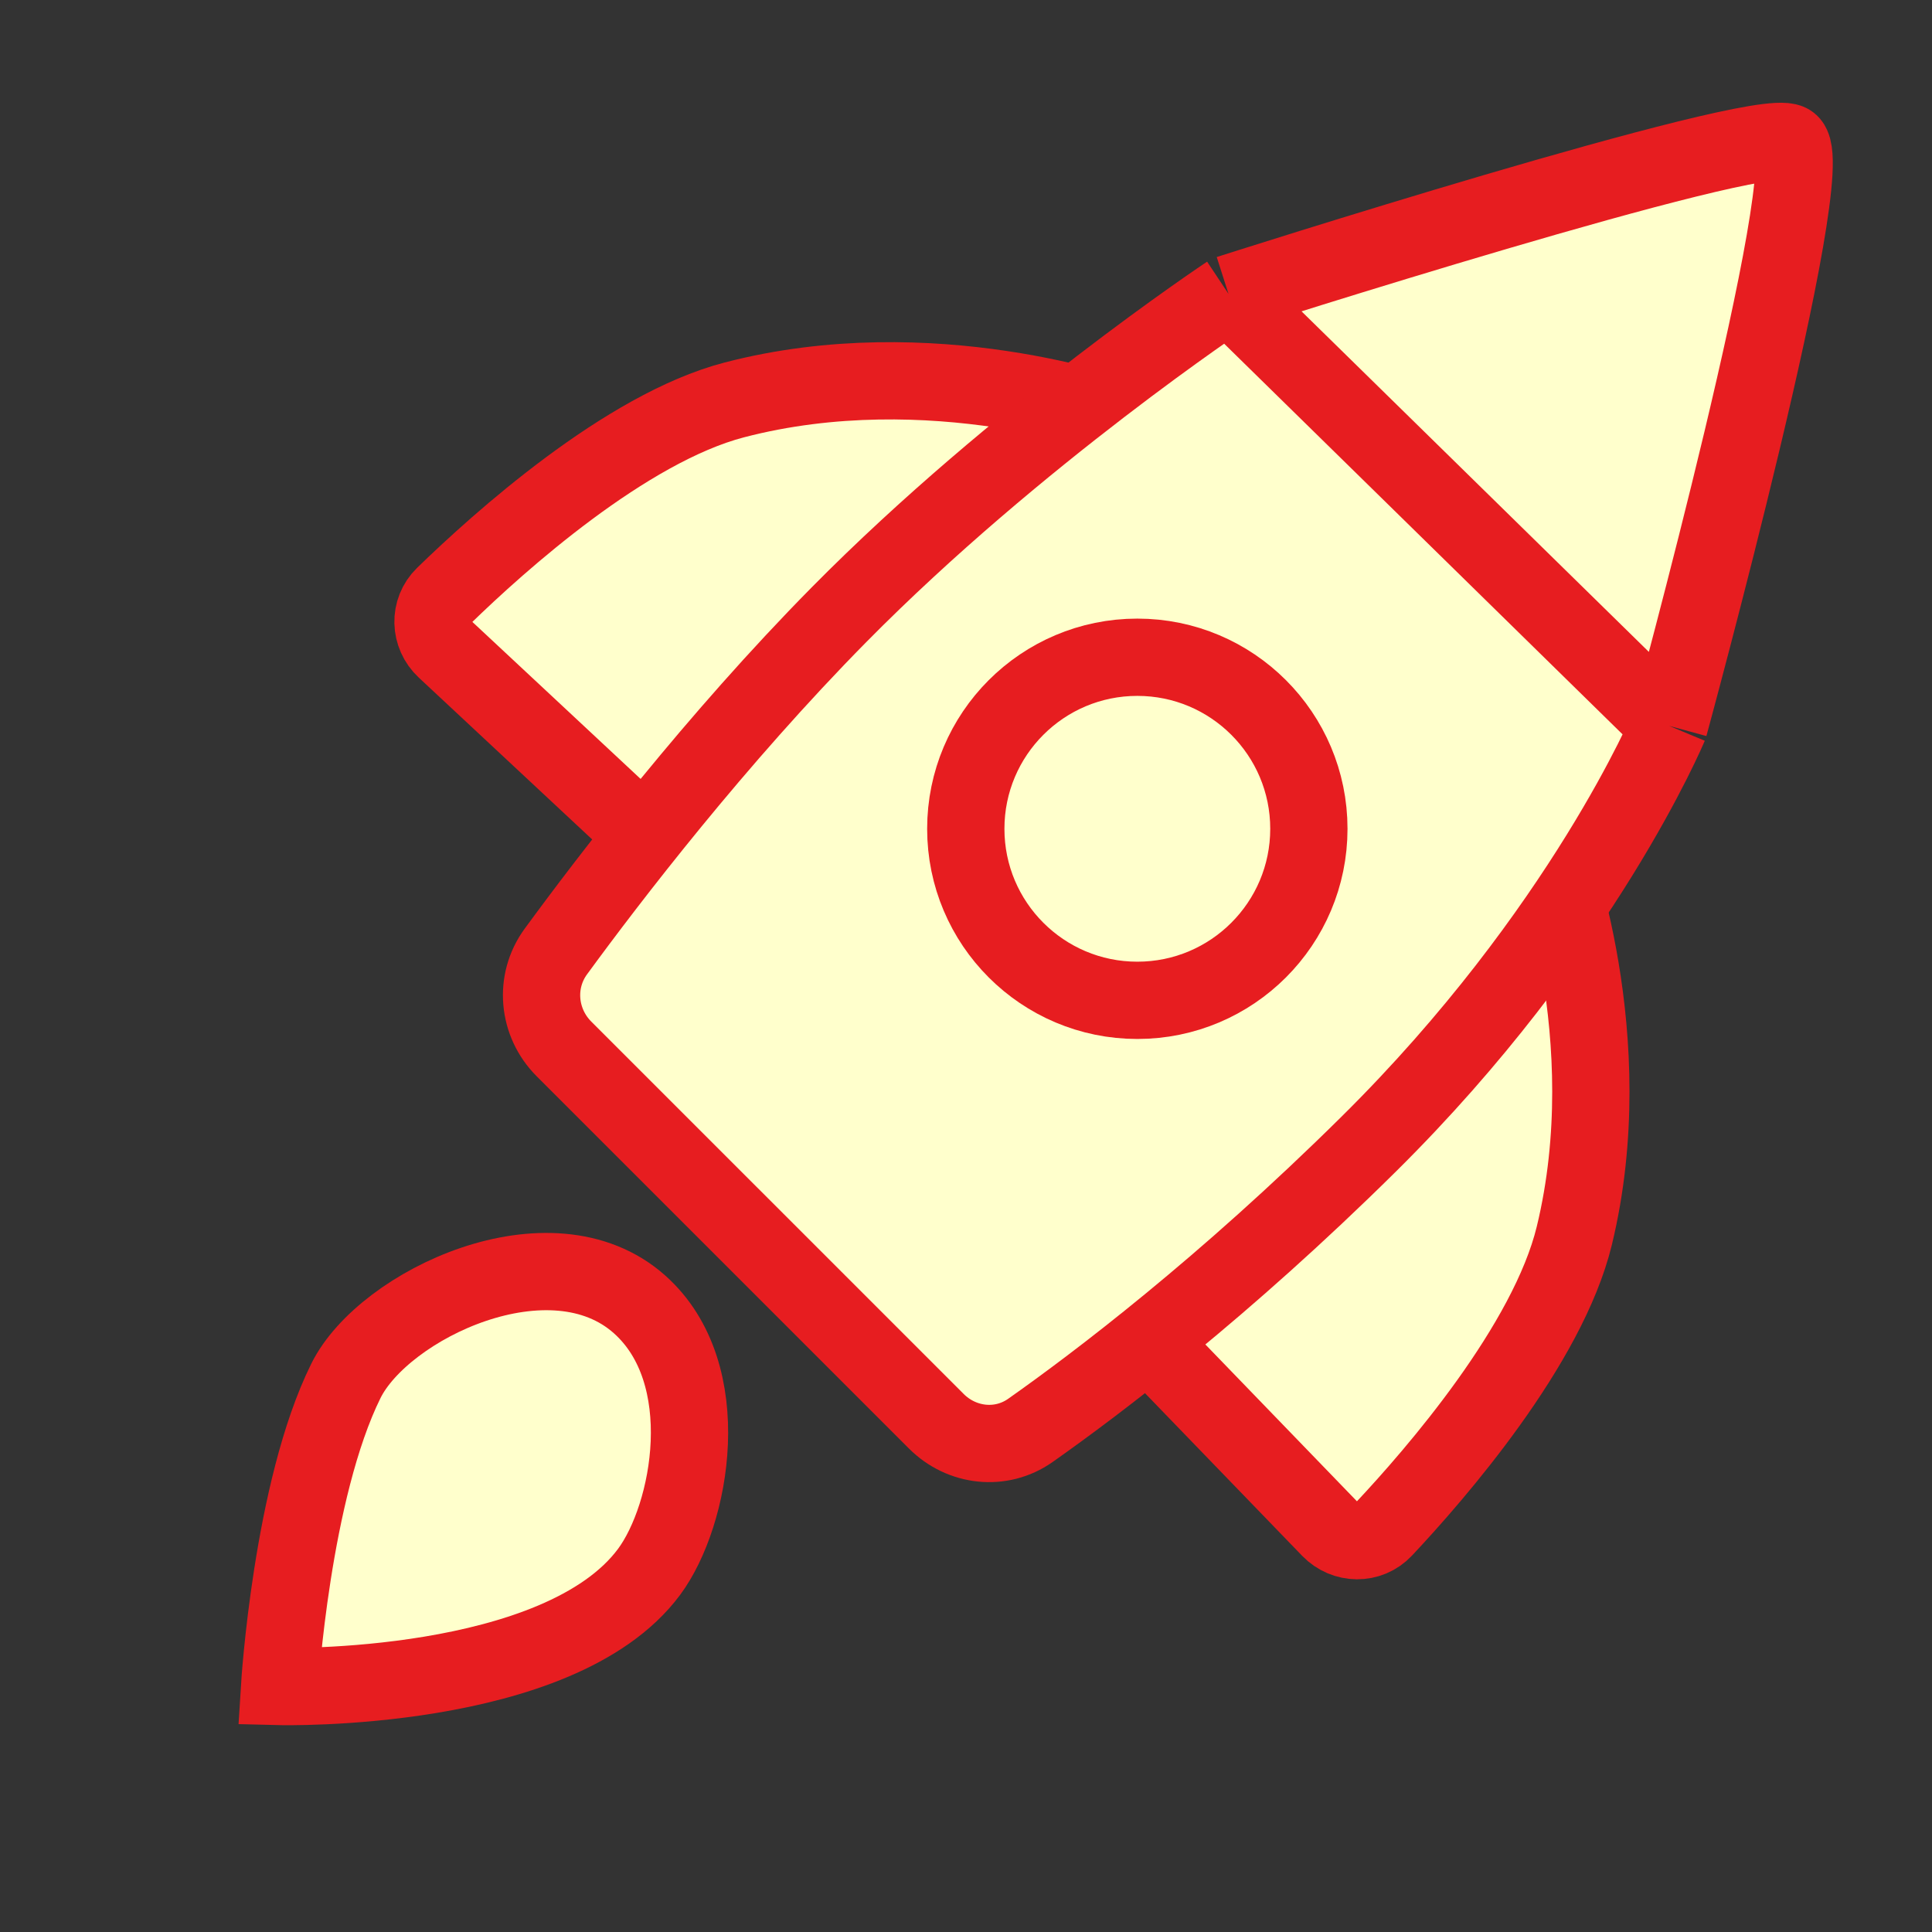 <svg width="100" height="100" viewBox="0 0 100 100" fill="none" xmlns="http://www.w3.org/2000/svg"><rect x="0" y="0" width="100" height="100" fill="#333333" stroke="none"/><style>
    
      .line-rocket1 {animation:line-rocket1-flame 200ms infinite linear; transform-origin: 34px 70px;}
      @keyframes line-rocket1-flame {
        0%{transform:scale(1);}
        50%{transform:scale(1.5);}
      }
    
  </style><path d="M23.042 33.612L34.894 44.674L57.98 21.588C57.98 21.588 48.213 18.037 38.002 20.701C32.377 22.168 25.811 28.076 22.985 30.824C22.192 31.596 22.233 32.857 23.042 33.612Z" fill="#FFCCC" stroke="rgba(231,29,32,1)" stroke-width="4.0px"></path><path d="M68.838 79.139L57.572 67.482L80.251 43.997C80.251 43.997 83.972 53.7 81.487 63.956C80.118 69.606 74.326 76.274 71.627 79.147C70.869 79.954 69.608 79.935 68.838 79.139Z" fill="#FFCCC" stroke="rgba(231,29,32,1)" stroke-width="4.0px"></path><path d="M48.464 73.564L29.192 54.293C27.832 52.933 27.635 50.804 28.77 49.252C31.547 45.454 37.055 38.27 43.441 31.803C52.652 22.476 63.587 15.209 63.587 15.209C63.587 15.209 90.832 6.494 92.608 7.382C94.384 8.27 86.393 37.571 86.393 37.571C86.393 37.571 81.953 48.225 70.851 59.212C63.356 66.63 56.799 71.595 53.33 74.039C51.811 75.108 49.777 74.878 48.464 73.564Z" fill="#FFCCC" stroke-width="4.0px"></path><path d="M63.587 15.209C63.587 15.209 52.652 22.476 43.441 31.803C37.055 38.27 31.547 45.454 28.77 49.252C27.635 50.804 27.832 52.933 29.192 54.293L48.464 73.564C49.777 74.878 51.811 75.108 53.33 74.039C56.799 71.595 63.356 66.63 70.851 59.212C81.953 48.225 86.393 37.571 86.393 37.571M63.587 15.209C63.587 15.209 90.832 6.494 92.608 7.382C94.384 8.27 86.393 37.571 86.393 37.571M63.587 15.209L86.393 37.571" stroke="rgba(231,29,32,1)" stroke-width="4.0px"></path><circle cx="58.868" cy="42.898" r="8.879" fill="#FFCCC" stroke="rgba(231,29,32,1)" stroke-width="4.0px"></circle><path class="line-rocket1" d="M33.596 81.36C35.782 78.414 37.125 71.099 33.105 67.516C28.512 63.421 19.866 67.516 17.905 71.471C15.1 77.128 14.472 87.293 14.472 87.293C14.472 87.293 28.923 87.655 33.596 81.36Z" fill="#FFCCC" stroke="rgba(231,29,32,1)" stroke-width="4.0px" style="animation-duration: 0.2s;"></path></svg>